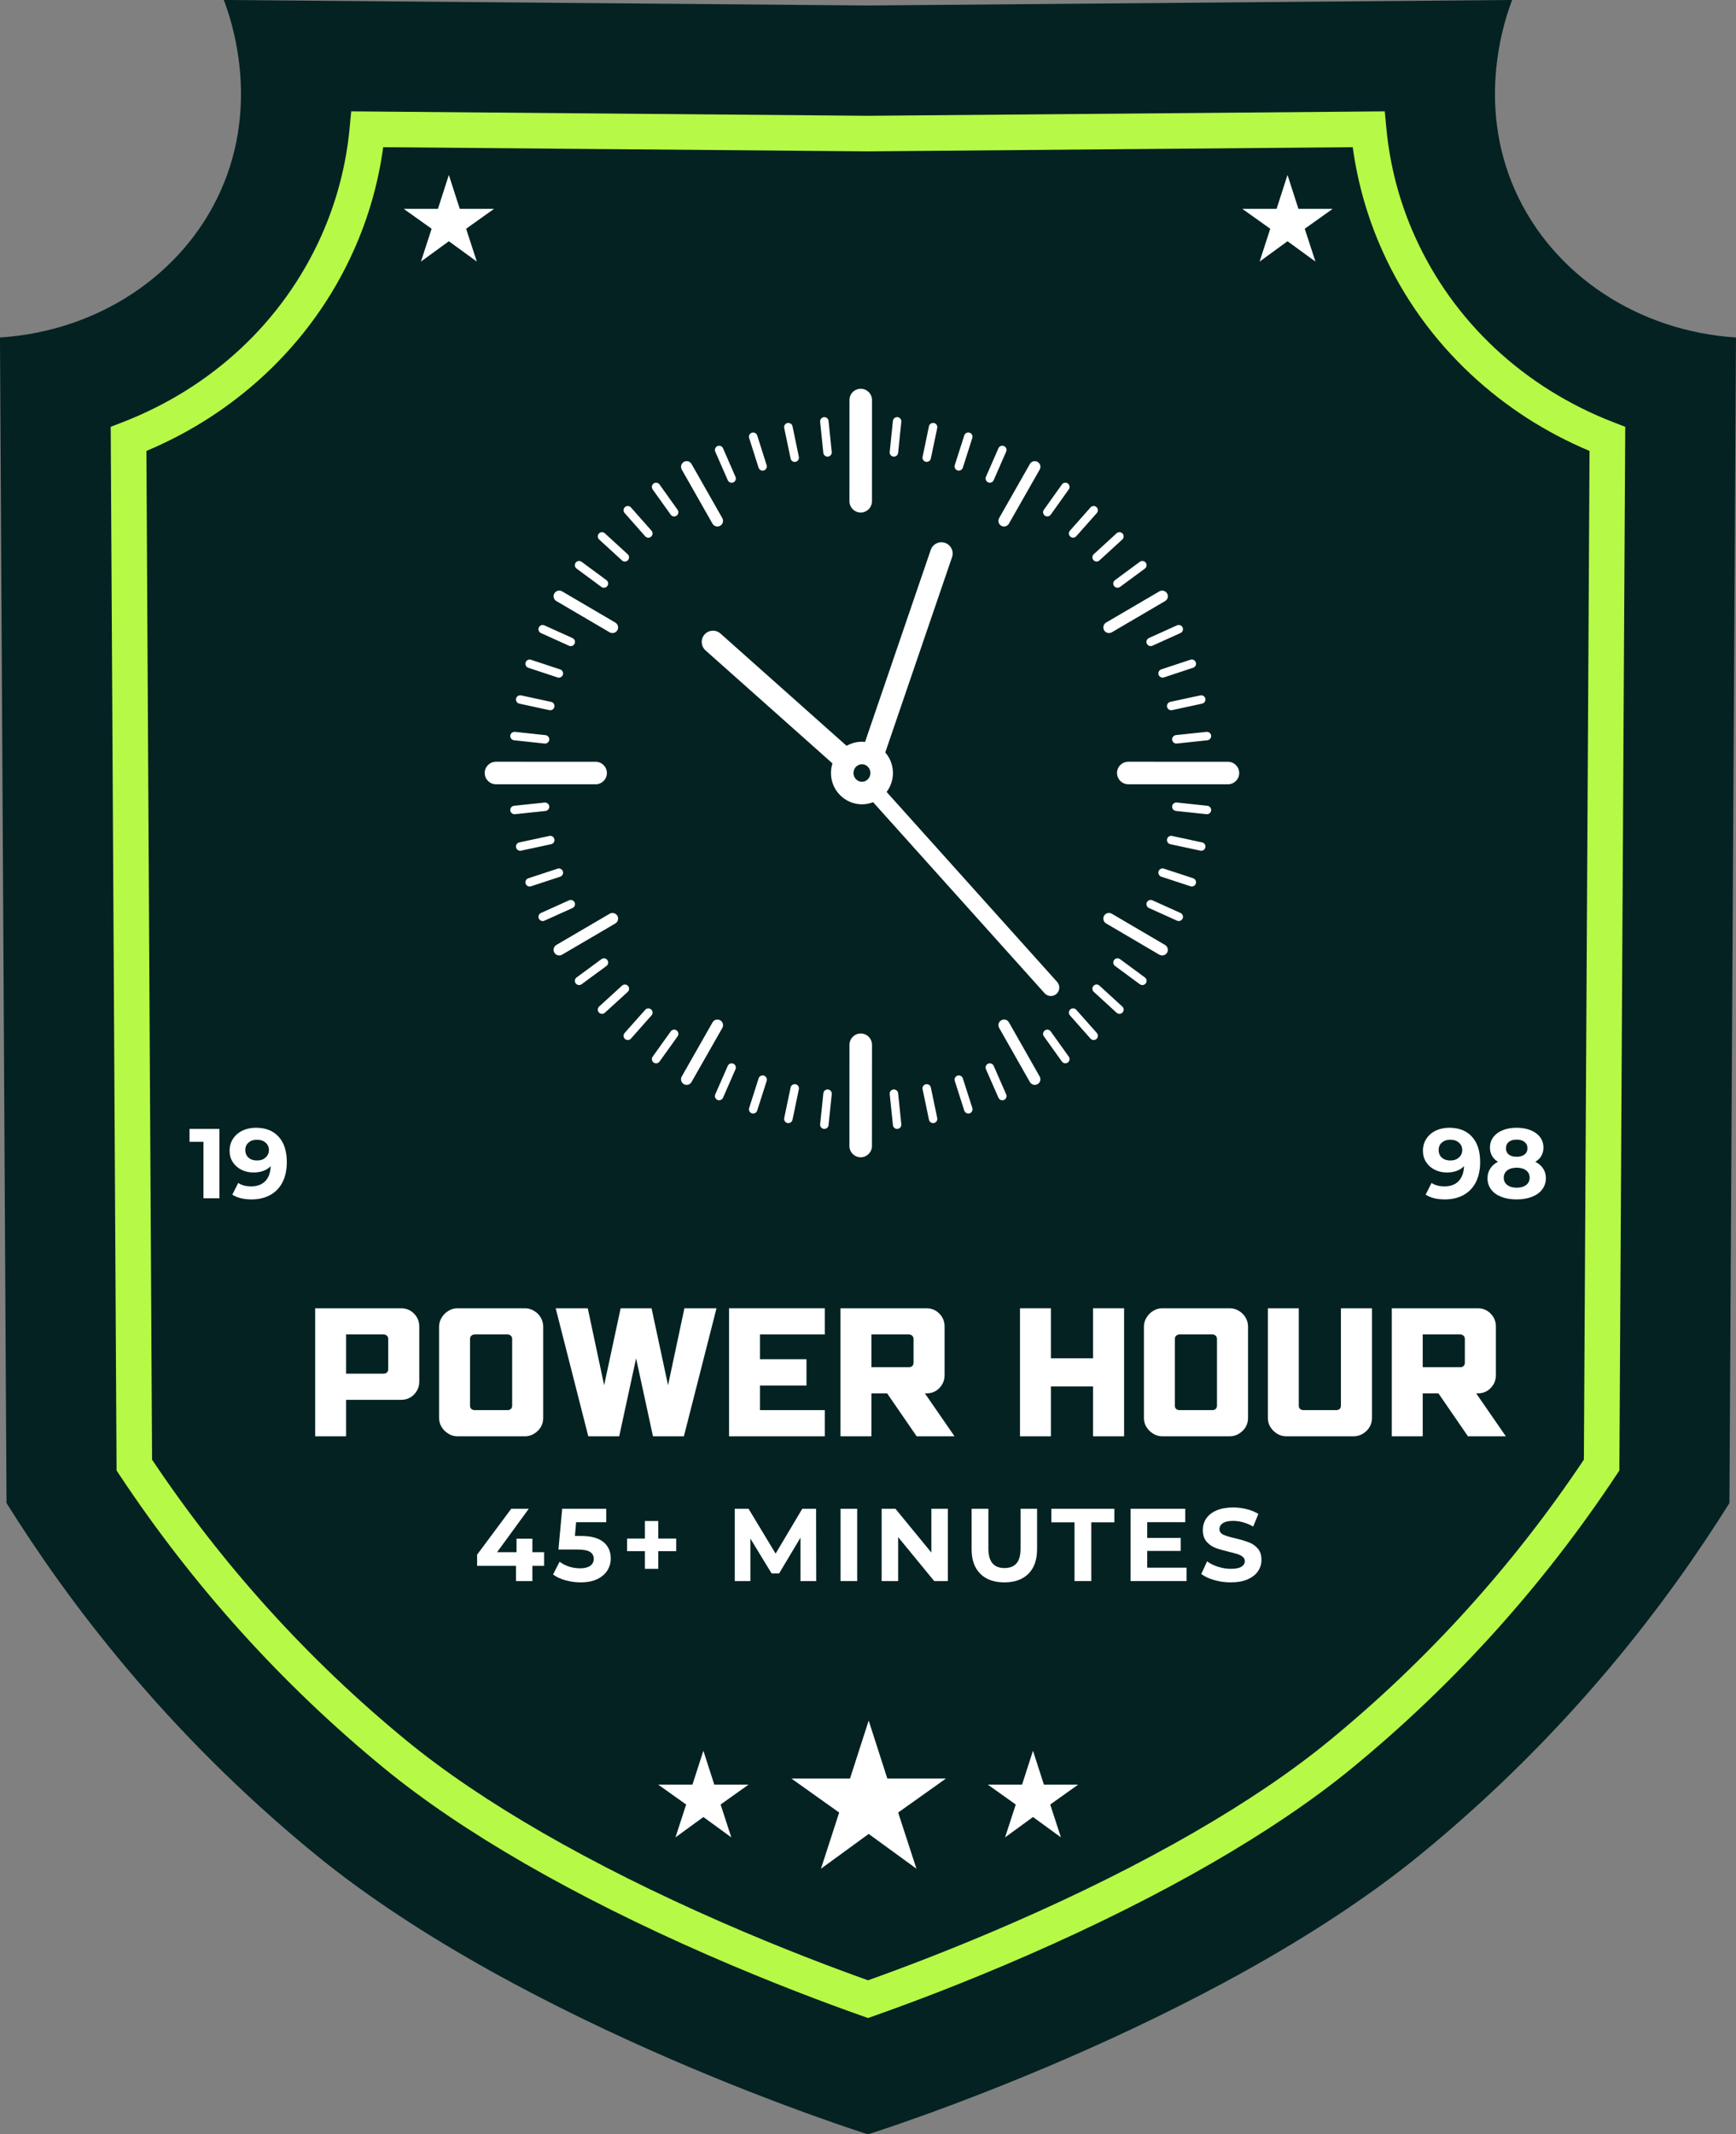 <svg xmlns="http://www.w3.org/2000/svg" xmlns:xlink="http://www.w3.org/1999/xlink" zoomAndPan="magnify" preserveAspectRatio="xMidYMid meet" version="1.2" viewBox="82.09 57.95 210.53 258.74"><rect x="82.09" y="57.95" width="210.53" height="258.74" fill="#808080" stroke="none"/><defs><clipPath id="2caa7bb0e1"><path d="M 82.078 57.949 L 292.828 57.949 L 292.828 316.699 L 82.078 316.699 Z M 82.078 57.949 "></path></clipPath><clipPath id="32dc65e915"><path d="M 178.062 266.531 L 196.812 266.531 L 196.812 284.531 L 178.062 284.531 Z M 178.062 266.531 "></path></clipPath><clipPath id="1d56ae584a"><path d="M 201.883 270.188 L 213 270.188 L 213 280.688 L 201.883 280.688 Z M 201.883 270.188 "></path></clipPath><clipPath id="4b5b91386a"><path d="M 161.91 270.188 L 173 270.188 L 173 280.688 L 161.91 280.688 Z M 161.91 270.188 "></path></clipPath><clipPath id="15f23ddd3f"><path d="M 232.75 79.16 L 244 79.16 L 244 89.66 L 232.75 89.66 Z M 232.75 79.16 "></path></clipPath><clipPath id="799dff6ecd"><path d="M 131.047 79.16 L 142.297 79.16 L 142.297 89.66 L 131.047 89.66 Z M 131.047 79.16 "></path></clipPath><clipPath id="99eb42c938"><path d="M 185 105.074 L 188 105.074 L 188 121 L 185 121 Z M 185 105.074 "></path></clipPath><clipPath id="54f5714acc"><path d="M 140.875 150 L 156 150 L 156 154 L 140.875 154 Z M 140.875 150 "></path></clipPath><clipPath id="2f368c9bd4"><path d="M 185 183 L 188 183 L 188 198.824 L 185 198.824 Z M 185 183 "></path></clipPath><clipPath id="b5a2946e54"><path d="M 217 150 L 232.375 150 L 232.375 154 L 217 154 Z M 217 150 "></path></clipPath></defs><g id="35e3a81925"><g clip-rule="nonzero" clip-path="url(#2caa7bb0e1)"><path style=" stroke:none;fill-rule:nonzero;fill:#052222;fill-opacity:1;" d="M 265.871 81.121 C 261.023 70.34 264.625 60.172 265.473 57.945 C 239.434 58.172 213.391 58.395 187.352 58.617 C 161.312 58.395 135.273 58.172 109.23 57.945 C 110.078 60.172 113.684 70.34 108.832 81.121 C 104.258 91.301 93.914 98.102 82.086 98.863 C 82.348 145.965 82.613 193.062 82.879 240.16 C 90.207 251.887 102.051 267.773 120.223 282.668 C 145.859 303.68 187.336 316.691 187.352 316.688 C 187.367 316.691 228.844 303.68 254.48 282.668 C 272.652 267.773 284.492 251.887 291.824 240.16 C 292.09 193.062 292.355 145.965 292.617 98.863 C 280.789 98.102 270.445 91.301 265.871 81.121 Z M 265.871 81.121 "></path></g><path style=" stroke:none;fill-rule:nonzero;fill:#b6f947;fill-opacity:1;" d="M 187.359 302.59 L 186.641 302.336 C 182.348 300.82 175.605 298.305 167.871 294.926 C 151.613 287.82 138.066 280.008 128.699 272.328 C 116.301 262.168 105.496 250.195 96.582 236.75 L 96.227 236.211 L 95.516 109.691 L 96.902 109.156 C 107.816 104.941 116.383 96.934 121.027 86.605 C 122.902 82.434 124.07 77.996 124.496 73.422 L 124.68 71.449 L 187.352 71.988 L 250.027 71.449 L 250.211 73.422 C 250.633 77.996 251.801 82.434 253.676 86.602 C 258.32 96.934 266.891 104.941 277.801 109.156 L 279.188 109.691 L 278.477 236.211 L 278.121 236.746 C 269.211 250.195 258.406 262.164 246.008 272.328 C 236.633 280.012 223.074 287.828 206.801 294.938 C 199.004 298.348 192.312 300.844 188.074 302.336 Z M 100.531 234.898 C 109.137 247.77 119.531 259.238 131.43 268.992 C 140.5 276.422 153.695 284.023 169.598 290.973 C 176.793 294.121 183.117 296.504 187.359 298.016 C 191.547 296.523 197.824 294.156 205.074 290.988 C 220.992 284.035 234.199 276.43 243.273 268.992 C 255.176 259.238 265.566 247.77 274.172 234.898 L 274.859 112.617 C 269.527 110.379 264.715 107.277 260.539 103.395 C 255.93 99.109 252.301 94.055 249.742 88.371 C 247.945 84.367 246.734 80.145 246.141 75.793 L 187.352 76.301 L 187.332 76.301 C 187.332 76.301 128.562 75.793 128.562 75.793 C 127.969 80.145 126.762 84.367 124.961 88.371 C 122.406 94.055 118.773 99.109 114.168 103.395 C 109.988 107.277 105.176 110.379 99.844 112.617 Z M 100.531 234.898 "></path><g clip-rule="nonzero" clip-path="url(#32dc65e915)"><path style=" stroke:none;fill-rule:nonzero;fill:#ffffff;fill-opacity:1;" d="M 187.438 280.273 L 193.23 284.488 L 191.012 277.68 L 196.805 273.559 L 189.699 273.559 L 187.438 266.531 L 185.172 273.559 L 178.066 273.559 L 183.859 277.68 L 181.652 284.488 Z M 187.438 280.273 "></path></g><g clip-rule="nonzero" clip-path="url(#1d56ae584a)"><path style=" stroke:none;fill-rule:nonzero;fill:#ffffff;fill-opacity:1;" d="M 207.363 278.223 L 210.75 280.688 L 209.453 276.707 L 212.84 274.297 L 208.688 274.297 L 207.363 270.188 L 206.039 274.297 L 201.887 274.297 L 205.273 276.707 L 203.98 280.688 Z M 207.363 278.223 "></path></g><g clip-rule="nonzero" clip-path="url(#4b5b91386a)"><path style=" stroke:none;fill-rule:nonzero;fill:#ffffff;fill-opacity:1;" d="M 167.391 278.223 L 170.777 280.688 L 169.48 276.707 L 172.867 274.297 L 168.715 274.297 L 167.391 270.188 L 166.066 274.297 L 161.914 274.297 L 165.301 276.707 L 164.008 280.688 Z M 167.391 278.223 "></path></g><g clip-rule="nonzero" clip-path="url(#15f23ddd3f)"><path style=" stroke:none;fill-rule:nonzero;fill:#ffffff;fill-opacity:1;" d="M 238.23 87.195 L 241.617 89.66 L 240.32 85.68 L 243.707 83.27 L 239.555 83.27 L 238.23 79.16 L 236.906 83.27 L 232.75 83.27 L 236.137 85.68 L 234.848 89.66 Z M 238.23 87.195 "></path></g><g clip-rule="nonzero" clip-path="url(#799dff6ecd)"><path style=" stroke:none;fill-rule:nonzero;fill:#ffffff;fill-opacity:1;" d="M 136.523 87.195 L 139.914 89.66 L 138.617 85.68 L 142.004 83.27 L 137.848 83.27 L 136.523 79.16 L 135.199 83.27 L 131.047 83.27 L 134.434 85.68 L 133.141 89.66 Z M 136.523 87.195 "></path></g><g clip-rule="nonzero" clip-path="url(#99eb42c938)"><path style=" stroke:none;fill-rule:nonzero;fill:#ffffff;fill-opacity:1;" d="M 186.473 120.082 C 185.715 120.082 185.105 119.469 185.105 118.715 L 185.109 106.441 C 185.109 105.688 185.719 105.078 186.473 105.078 C 187.227 105.078 187.84 105.691 187.84 106.441 L 187.836 118.715 C 187.836 119.469 187.223 120.082 186.473 120.082 "></path></g><path style=" stroke:none;fill-rule:nonzero;fill:#ffffff;fill-opacity:1;" d="M 169.09 121.777 C 168.855 121.777 168.621 121.652 168.496 121.434 L 164.77 114.875 C 164.586 114.547 164.699 114.129 165.027 113.941 C 165.355 113.754 165.77 113.871 165.957 114.199 L 169.684 120.758 C 169.871 121.086 169.758 121.5 169.426 121.688 C 169.32 121.75 169.207 121.777 169.09 121.777 "></path><path style=" stroke:none;fill-rule:nonzero;fill:#ffffff;fill-opacity:1;" d="M 156.367 134.695 C 156.25 134.695 156.129 134.668 156.023 134.605 L 149.562 130.816 C 149.238 130.625 149.129 130.207 149.32 129.883 C 149.512 129.559 149.934 129.449 150.254 129.637 L 156.715 133.426 C 157.039 133.617 157.148 134.035 156.957 134.359 C 156.828 134.578 156.602 134.695 156.367 134.695 "></path><g clip-rule="nonzero" clip-path="url(#54f5714acc)"><path style=" stroke:none;fill-rule:nonzero;fill:#ffffff;fill-opacity:1;" d="M 154.324 153.027 L 142.238 153.023 C 141.484 153.023 140.871 152.414 140.871 151.66 C 140.871 150.906 141.484 150.293 142.238 150.293 L 154.324 150.297 C 155.078 150.297 155.688 150.91 155.688 151.664 C 155.688 152.418 155.078 153.027 154.324 153.027 "></path></g><path style=" stroke:none;fill-rule:nonzero;fill:#ffffff;fill-opacity:1;" d="M 149.906 173.777 C 149.676 173.777 149.445 173.656 149.32 173.438 C 149.129 173.113 149.238 172.695 149.562 172.504 L 156.023 168.723 C 156.352 168.535 156.77 168.641 156.957 168.965 C 157.148 169.289 157.039 169.707 156.715 169.898 L 150.254 173.684 C 150.145 173.746 150.023 173.777 149.906 173.777 "></path><path style=" stroke:none;fill-rule:nonzero;fill:#ffffff;fill-opacity:1;" d="M 165.359 189.469 C 165.246 189.469 165.129 189.438 165.023 189.379 C 164.695 189.191 164.582 188.773 164.77 188.449 L 168.5 181.891 C 168.688 181.562 169.105 181.449 169.43 181.637 C 169.758 181.824 169.875 182.238 169.688 182.566 L 165.953 189.121 C 165.828 189.344 165.598 189.469 165.359 189.469 "></path><g clip-rule="nonzero" clip-path="url(#2f368c9bd4)"><path style=" stroke:none;fill-rule:nonzero;fill:#ffffff;fill-opacity:1;" d="M 186.469 198.242 C 185.715 198.242 185.102 197.633 185.102 196.879 L 185.109 184.605 C 185.109 183.852 185.723 183.238 186.473 183.238 C 187.23 183.238 187.84 183.852 187.84 184.605 L 187.832 196.879 C 187.832 197.633 187.223 198.242 186.469 198.242 "></path></g><path style=" stroke:none;fill-rule:nonzero;fill:#ffffff;fill-opacity:1;" d="M 207.578 189.469 C 207.344 189.469 207.113 189.344 206.984 189.121 L 203.262 182.562 C 203.074 182.234 203.188 181.816 203.52 181.633 C 203.848 181.445 204.266 181.559 204.449 181.891 L 208.172 188.449 C 208.359 188.777 208.246 189.195 207.918 189.379 C 207.809 189.441 207.695 189.469 207.578 189.469 "></path><path style=" stroke:none;fill-rule:nonzero;fill:#ffffff;fill-opacity:1;" d="M 223.035 173.777 C 222.914 173.777 222.797 173.75 222.688 173.688 L 216.23 169.895 C 215.906 169.703 215.797 169.285 215.988 168.961 C 216.18 168.633 216.602 168.531 216.922 168.719 L 223.379 172.508 C 223.703 172.699 223.812 173.117 223.621 173.441 C 223.496 173.66 223.266 173.777 223.035 173.777 "></path><g clip-rule="nonzero" clip-path="url(#b5a2946e54)"><path style=" stroke:none;fill-rule:nonzero;fill:#ffffff;fill-opacity:1;" d="M 231.004 153.027 L 218.918 153.023 C 218.164 153.023 217.555 152.41 217.555 151.66 C 217.555 150.906 218.164 150.293 218.918 150.293 L 231.004 150.297 C 231.762 150.297 232.371 150.91 232.371 151.664 C 232.371 152.418 231.758 153.027 231.004 153.027 "></path></g><path style=" stroke:none;fill-rule:nonzero;fill:#ffffff;fill-opacity:1;" d="M 216.578 134.695 C 216.344 134.695 216.113 134.574 215.988 134.359 C 215.797 134.031 215.906 133.613 216.23 133.422 L 222.688 129.641 C 223.016 129.453 223.434 129.562 223.625 129.887 C 223.816 130.211 223.707 130.629 223.379 130.82 L 216.922 134.602 C 216.812 134.664 216.695 134.695 216.578 134.695 "></path><path style=" stroke:none;fill-rule:nonzero;fill:#ffffff;fill-opacity:1;" d="M 203.852 121.777 C 203.738 121.777 203.621 121.75 203.516 121.688 C 203.188 121.5 203.07 121.086 203.258 120.758 L 206.988 114.199 C 207.176 113.871 207.59 113.762 207.922 113.945 C 208.246 114.133 208.363 114.547 208.176 114.875 L 204.445 121.43 C 204.32 121.652 204.09 121.777 203.852 121.777 "></path><path style=" stroke:none;fill-rule:nonzero;fill:#ffffff;fill-opacity:1;" d="M 186.469 112.75 C 186.371 112.75 186.297 112.676 186.297 112.582 L 186.301 108.797 C 186.301 108.703 186.379 108.625 186.473 108.625 C 186.566 108.625 186.645 108.703 186.645 108.797 L 186.641 112.582 C 186.641 112.676 186.562 112.75 186.469 112.75 "></path><path style=" stroke:none;fill-rule:nonzero;fill:#ffffff;fill-opacity:1;" d="M 182.445 113.305 C 182.188 113.305 181.965 113.109 181.938 112.848 L 181.551 109.082 C 181.523 108.801 181.727 108.551 182.008 108.52 C 182.289 108.5 182.543 108.695 182.57 108.977 L 182.957 112.742 C 182.984 113.023 182.781 113.273 182.5 113.305 C 182.48 113.305 182.465 113.305 182.445 113.305 "></path><path style=" stroke:none;fill-rule:nonzero;fill:#ffffff;fill-opacity:1;" d="M 178.469 113.945 C 178.23 113.945 178.016 113.781 177.969 113.539 L 177.195 109.836 C 177.137 109.559 177.316 109.285 177.594 109.23 C 177.867 109.18 178.141 109.348 178.199 109.625 L 178.969 113.328 C 179.027 113.605 178.848 113.879 178.57 113.934 C 178.539 113.941 178.5 113.945 178.469 113.945 "></path><path style=" stroke:none;fill-rule:nonzero;fill:#ffffff;fill-opacity:1;" d="M 174.574 115.008 C 174.359 115.008 174.156 114.867 174.086 114.652 L 172.941 111.047 C 172.855 110.781 173 110.492 173.273 110.406 C 173.539 110.32 173.828 110.469 173.918 110.738 L 175.062 114.336 C 175.148 114.609 175.004 114.895 174.73 114.98 C 174.68 115 174.629 115.008 174.574 115.008 "></path><path style=" stroke:none;fill-rule:nonzero;fill:#ffffff;fill-opacity:1;" d="M 170.816 116.473 C 170.617 116.473 170.43 116.355 170.348 116.164 L 168.832 112.703 C 168.719 112.445 168.84 112.141 169.098 112.027 C 169.352 111.918 169.66 112.031 169.773 112.293 L 171.285 115.754 C 171.398 116.016 171.277 116.316 171.02 116.43 C 170.953 116.457 170.883 116.473 170.816 116.473 "></path><path style=" stroke:none;fill-rule:nonzero;fill:#ffffff;fill-opacity:1;" d="M 167.227 117.988 C 167.168 117.988 167.105 117.957 167.074 117.902 L 165.215 114.621 C 165.168 114.539 165.199 114.434 165.281 114.387 C 165.359 114.34 165.465 114.367 165.512 114.453 L 167.371 117.734 C 167.418 117.812 167.391 117.918 167.309 117.965 C 167.281 117.98 167.25 117.988 167.227 117.988 "></path><path style=" stroke:none;fill-rule:nonzero;fill:#ffffff;fill-opacity:1;" d="M 163.848 120.559 C 163.688 120.559 163.527 120.484 163.43 120.344 L 161.238 117.277 C 161.078 117.047 161.129 116.73 161.359 116.562 C 161.59 116.398 161.91 116.453 162.074 116.684 L 164.262 119.75 C 164.426 119.98 164.375 120.297 164.141 120.465 C 164.051 120.527 163.949 120.559 163.848 120.559 "></path><path style=" stroke:none;fill-rule:nonzero;fill:#ffffff;fill-opacity:1;" d="M 160.715 123.133 C 160.574 123.133 160.43 123.074 160.332 122.961 L 157.84 120.141 C 157.652 119.934 157.672 119.609 157.883 119.422 C 158.094 119.234 158.422 119.254 158.605 119.465 L 161.098 122.281 C 161.285 122.492 161.266 122.816 161.055 123.004 C 160.957 123.09 160.836 123.133 160.715 123.133 "></path><path style=" stroke:none;fill-rule:nonzero;fill:#ffffff;fill-opacity:1;" d="M 157.863 126.027 C 157.742 126.027 157.617 125.984 157.52 125.891 L 154.754 123.355 C 154.543 123.164 154.531 122.84 154.719 122.633 C 154.914 122.422 155.238 122.41 155.441 122.602 L 158.211 125.137 C 158.418 125.328 158.434 125.652 158.242 125.859 C 158.141 125.973 158.004 126.027 157.863 126.027 "></path><path style=" stroke:none;fill-rule:nonzero;fill:#ffffff;fill-opacity:1;" d="M 155.332 129.207 C 155.223 129.207 155.117 129.172 155.027 129.105 L 152.012 126.879 C 151.785 126.711 151.734 126.387 151.906 126.16 C 152.074 125.934 152.398 125.887 152.621 126.055 L 155.637 128.281 C 155.863 128.449 155.91 128.77 155.742 128.996 C 155.641 129.133 155.484 129.207 155.332 129.207 "></path><path style=" stroke:none;fill-rule:nonzero;fill:#ffffff;fill-opacity:1;" d="M 153.137 132.293 C 153.105 132.293 153.078 132.285 153.051 132.27 L 149.824 130.375 C 149.742 130.328 149.715 130.223 149.762 130.141 C 149.809 130.059 149.91 130.031 149.996 130.082 L 153.223 131.977 C 153.305 132.023 153.332 132.129 153.281 132.211 C 153.25 132.266 153.195 132.293 153.137 132.293 "></path><path style=" stroke:none;fill-rule:nonzero;fill:#ffffff;fill-opacity:1;" d="M 151.305 136.281 C 151.238 136.281 151.164 136.266 151.098 136.234 L 147.691 134.695 C 147.434 134.578 147.32 134.273 147.438 134.016 C 147.551 133.758 147.859 133.645 148.113 133.762 L 151.516 135.301 C 151.777 135.418 151.891 135.723 151.773 135.98 C 151.688 136.168 151.5 136.281 151.305 136.281 "></path><path style=" stroke:none;fill-rule:nonzero;fill:#ffffff;fill-opacity:1;" d="M 149.863 140.102 C 149.809 140.102 149.758 140.094 149.703 140.074 L 146.16 138.902 C 145.891 138.812 145.746 138.523 145.832 138.254 C 145.922 137.984 146.211 137.844 146.48 137.93 L 150.023 139.102 C 150.293 139.191 150.438 139.48 150.352 139.75 C 150.277 139.965 150.078 140.102 149.863 140.102 "></path><path style=" stroke:none;fill-rule:nonzero;fill:#ffffff;fill-opacity:1;" d="M 148.82 144.051 C 148.785 144.051 148.75 144.047 148.715 144.039 L 145.07 143.25 C 144.793 143.188 144.617 142.918 144.676 142.641 C 144.738 142.363 145.012 142.188 145.285 142.25 L 148.93 143.039 C 149.207 143.102 149.383 143.371 149.32 143.648 C 149.27 143.887 149.059 144.051 148.82 144.051 "></path><path style=" stroke:none;fill-rule:nonzero;fill:#ffffff;fill-opacity:1;" d="M 148.191 148.09 C 148.176 148.09 148.152 148.09 148.137 148.09 L 144.43 147.691 C 144.148 147.66 143.945 147.406 143.973 147.125 C 144.004 146.848 144.246 146.66 144.539 146.672 L 148.246 147.07 C 148.527 147.098 148.73 147.352 148.699 147.633 C 148.672 147.895 148.449 148.09 148.191 148.09 "></path><path style=" stroke:none;fill-rule:nonzero;fill:#ffffff;fill-opacity:1;" d="M 147.98 151.836 L 144.254 151.832 C 144.16 151.832 144.082 151.758 144.082 151.664 C 144.082 151.566 144.16 151.492 144.254 151.492 L 147.98 151.496 C 148.074 151.496 148.152 151.57 148.152 151.664 C 148.152 151.762 148.074 151.836 147.98 151.836 "></path><path style=" stroke:none;fill-rule:nonzero;fill:#ffffff;fill-opacity:1;" d="M 144.484 156.652 C 144.227 156.652 144.004 156.461 143.973 156.195 C 143.945 155.914 144.148 155.66 144.43 155.633 L 148.137 155.242 C 148.422 155.227 148.672 155.414 148.699 155.695 C 148.73 155.977 148.527 156.23 148.242 156.262 L 144.539 156.652 C 144.52 156.652 144.5 156.652 144.484 156.652 "></path><path style=" stroke:none;fill-rule:nonzero;fill:#ffffff;fill-opacity:1;" d="M 145.176 161.086 C 144.938 161.086 144.727 160.922 144.676 160.68 C 144.617 160.402 144.793 160.133 145.07 160.074 L 148.715 159.289 C 149.008 159.23 149.262 159.406 149.32 159.684 C 149.383 159.961 149.207 160.23 148.93 160.289 L 145.285 161.074 C 145.246 161.082 145.211 161.086 145.176 161.086 "></path><path style=" stroke:none;fill-rule:nonzero;fill:#ffffff;fill-opacity:1;" d="M 146.32 165.422 C 146.105 165.422 145.902 165.285 145.832 165.07 C 145.746 164.801 145.891 164.508 146.16 164.422 L 149.703 163.258 C 149.969 163.168 150.262 163.312 150.352 163.582 C 150.438 163.852 150.293 164.141 150.023 164.23 L 146.48 165.395 C 146.426 165.414 146.371 165.422 146.32 165.422 "></path><path style=" stroke:none;fill-rule:nonzero;fill:#ffffff;fill-opacity:1;" d="M 147.902 169.609 C 147.707 169.609 147.523 169.496 147.438 169.309 C 147.32 169.047 147.434 168.746 147.691 168.629 L 151.098 167.094 C 151.355 166.977 151.66 167.094 151.777 167.352 C 151.891 167.609 151.777 167.91 151.52 168.027 L 148.113 169.562 C 148.047 169.594 147.973 169.609 147.902 169.609 "></path><path style=" stroke:none;fill-rule:nonzero;fill:#ffffff;fill-opacity:1;" d="M 149.91 173.266 C 149.852 173.266 149.793 173.234 149.762 173.18 C 149.715 173.102 149.742 172.992 149.824 172.945 L 153.051 171.059 C 153.133 171.012 153.238 171.039 153.285 171.117 C 153.332 171.199 153.305 171.305 153.223 171.352 L 149.996 173.242 C 149.969 173.258 149.938 173.266 149.91 173.266 "></path><path style=" stroke:none;fill-rule:nonzero;fill:#ffffff;fill-opacity:1;" d="M 152.316 177.367 C 152.16 177.367 152.004 177.297 151.906 177.16 C 151.734 176.934 151.785 176.609 152.012 176.445 L 155.027 174.227 C 155.258 174.055 155.578 174.105 155.742 174.336 C 155.91 174.562 155.863 174.883 155.637 175.051 L 152.621 177.27 C 152.527 177.336 152.422 177.367 152.316 177.367 "></path><path style=" stroke:none;fill-rule:nonzero;fill:#ffffff;fill-opacity:1;" d="M 155.098 180.855 C 154.957 180.855 154.82 180.801 154.719 180.691 C 154.527 180.48 154.543 180.156 154.754 179.965 L 157.523 177.438 C 157.734 177.246 158.055 177.262 158.25 177.469 C 158.438 177.68 158.422 178.004 158.215 178.195 L 155.441 180.723 C 155.344 180.812 155.219 180.855 155.098 180.855 "></path><path style=" stroke:none;fill-rule:nonzero;fill:#ffffff;fill-opacity:1;" d="M 158.223 184.031 C 158.102 184.031 157.98 183.988 157.883 183.902 C 157.672 183.711 157.652 183.391 157.84 183.176 L 160.336 180.367 C 160.523 180.156 160.848 180.137 161.059 180.324 C 161.27 180.512 161.289 180.836 161.098 181.047 L 158.605 183.859 C 158.504 183.973 158.363 184.031 158.223 184.031 "></path><path style=" stroke:none;fill-rule:nonzero;fill:#ffffff;fill-opacity:1;" d="M 161.656 186.855 C 161.555 186.855 161.449 186.824 161.359 186.758 C 161.129 186.594 161.078 186.273 161.242 186.043 L 163.434 182.984 C 163.602 182.754 163.922 182.703 164.148 182.867 C 164.375 183.027 164.43 183.352 164.266 183.582 L 162.074 186.641 C 161.973 186.781 161.816 186.855 161.656 186.855 "></path><path style=" stroke:none;fill-rule:nonzero;fill:#ffffff;fill-opacity:1;" d="M 165.363 188.957 C 165.336 188.957 165.305 188.949 165.281 188.934 C 165.199 188.887 165.168 188.785 165.215 188.703 L 167.078 185.426 C 167.125 185.34 167.23 185.312 167.309 185.363 C 167.395 185.41 167.422 185.512 167.375 185.594 L 165.512 188.871 C 165.48 188.926 165.422 188.957 165.363 188.957 "></path><path style=" stroke:none;fill-rule:nonzero;fill:#ffffff;fill-opacity:1;" d="M 169.305 191.336 C 169.234 191.336 169.164 191.32 169.098 191.293 C 168.84 191.18 168.719 190.875 168.832 190.617 L 170.348 187.164 C 170.461 186.902 170.766 186.785 171.023 186.898 C 171.281 187.012 171.398 187.316 171.285 187.574 L 169.773 191.027 C 169.688 191.219 169.5 191.336 169.305 191.336 "></path><path style=" stroke:none;fill-rule:nonzero;fill:#ffffff;fill-opacity:1;" d="M 173.43 192.941 C 173.375 192.941 173.324 192.934 173.273 192.918 C 173 192.832 172.855 192.543 172.941 192.273 L 174.09 188.676 C 174.176 188.406 174.465 188.258 174.734 188.344 C 175.004 188.43 175.152 188.719 175.066 188.988 L 173.914 192.586 C 173.848 192.805 173.645 192.941 173.43 192.941 "></path><path style=" stroke:none;fill-rule:nonzero;fill:#ffffff;fill-opacity:1;" d="M 177.695 194.102 C 177.66 194.102 177.625 194.098 177.59 194.094 C 177.316 194.035 177.137 193.762 177.195 193.484 L 177.969 189.785 C 178.027 189.508 178.297 189.34 178.578 189.391 C 178.852 189.449 179.027 189.719 178.969 189.996 L 178.199 193.695 C 178.145 193.938 177.934 194.102 177.695 194.102 "></path><path style=" stroke:none;fill-rule:nonzero;fill:#ffffff;fill-opacity:1;" d="M 182.059 194.805 C 182.043 194.805 182.023 194.805 182.008 194.801 C 181.727 194.773 181.52 194.52 181.551 194.238 L 181.941 190.48 C 181.973 190.199 182.207 190.004 182.504 190.023 C 182.785 190.051 182.988 190.305 182.961 190.586 L 182.57 194.344 C 182.543 194.609 182.32 194.805 182.059 194.805 "></path><path style=" stroke:none;fill-rule:nonzero;fill:#ffffff;fill-opacity:1;" d="M 186.473 194.699 C 186.379 194.699 186.301 194.621 186.301 194.527 L 186.301 190.746 C 186.301 190.648 186.379 190.574 186.473 190.574 C 186.566 190.574 186.645 190.648 186.645 190.746 L 186.645 194.527 C 186.645 194.621 186.566 194.699 186.473 194.699 "></path><path style=" stroke:none;fill-rule:nonzero;fill:#ffffff;fill-opacity:1;" d="M 190.887 194.805 C 190.625 194.805 190.402 194.609 190.379 194.344 L 189.988 190.586 C 189.957 190.305 190.164 190.051 190.441 190.023 C 190.738 190.004 190.977 190.199 191.008 190.48 L 191.395 194.238 C 191.426 194.52 191.223 194.773 190.941 194.801 C 190.922 194.805 190.902 194.805 190.887 194.805 "></path><path style=" stroke:none;fill-rule:nonzero;fill:#ffffff;fill-opacity:1;" d="M 195.25 194.102 C 195.012 194.102 194.801 193.938 194.75 193.695 L 193.977 189.996 C 193.914 189.719 194.094 189.449 194.371 189.391 C 194.652 189.34 194.918 189.508 194.977 189.785 L 195.75 193.484 C 195.809 193.762 195.633 194.035 195.355 194.094 C 195.32 194.098 195.285 194.102 195.25 194.102 "></path><path style=" stroke:none;fill-rule:nonzero;fill:#ffffff;fill-opacity:1;" d="M 199.52 192.941 C 199.301 192.941 199.102 192.801 199.031 192.586 L 197.879 188.988 C 197.793 188.719 197.941 188.43 198.211 188.344 C 198.48 188.258 198.766 188.406 198.855 188.676 L 200.008 192.273 C 200.094 192.543 199.945 192.832 199.676 192.918 C 199.625 192.934 199.57 192.941 199.52 192.941 "></path><path style=" stroke:none;fill-rule:nonzero;fill:#ffffff;fill-opacity:1;" d="M 203.645 191.336 C 203.445 191.336 203.258 191.219 203.176 191.027 L 201.66 187.57 C 201.547 187.312 201.664 187.008 201.922 186.895 C 202.18 186.781 202.484 186.898 202.598 187.16 L 204.113 190.617 C 204.227 190.875 204.109 191.18 203.848 191.293 C 203.781 191.32 203.715 191.336 203.645 191.336 "></path><path style=" stroke:none;fill-rule:nonzero;fill:#ffffff;fill-opacity:1;" d="M 207.582 188.957 C 207.523 188.957 207.465 188.926 207.434 188.871 L 205.57 185.59 C 205.523 185.512 205.551 185.406 205.637 185.359 C 205.715 185.312 205.82 185.34 205.867 185.422 L 207.73 188.703 C 207.777 188.785 207.75 188.887 207.664 188.934 C 207.641 188.949 207.613 188.957 207.582 188.957 "></path><path style=" stroke:none;fill-rule:nonzero;fill:#ffffff;fill-opacity:1;" d="M 211.289 186.852 C 211.129 186.852 210.973 186.777 210.871 186.641 L 208.684 183.582 C 208.516 183.352 208.57 183.027 208.801 182.867 C 209.027 182.703 209.348 182.754 209.512 182.984 L 211.703 186.043 C 211.871 186.273 211.816 186.594 211.586 186.758 C 211.496 186.82 211.395 186.852 211.289 186.852 "></path><path style=" stroke:none;fill-rule:nonzero;fill:#ffffff;fill-opacity:1;" d="M 214.723 184.031 C 214.582 184.031 214.441 183.973 214.34 183.859 L 211.848 181.047 C 211.656 180.832 211.68 180.508 211.887 180.32 C 212.102 180.133 212.426 180.152 212.613 180.363 L 215.105 183.176 C 215.293 183.391 215.273 183.715 215.062 183.902 C 214.965 183.988 214.844 184.031 214.723 184.031 "></path><path style=" stroke:none;fill-rule:nonzero;fill:#ffffff;fill-opacity:1;" d="M 217.848 180.855 C 217.723 180.855 217.602 180.812 217.504 180.723 L 214.734 178.188 C 214.523 178 214.508 177.676 214.699 177.469 C 214.891 177.258 215.215 177.242 215.422 177.434 L 218.191 179.965 C 218.402 180.156 218.418 180.48 218.227 180.691 C 218.125 180.801 217.984 180.855 217.848 180.855 "></path><path style=" stroke:none;fill-rule:nonzero;fill:#ffffff;fill-opacity:1;" d="M 220.629 177.367 C 220.523 177.367 220.418 177.336 220.324 177.27 L 217.309 175.047 C 217.082 174.879 217.035 174.559 217.203 174.328 C 217.367 174.102 217.688 174.055 217.918 174.223 L 220.934 176.445 C 221.16 176.613 221.211 176.934 221.043 177.16 C 220.941 177.297 220.785 177.367 220.629 177.367 "></path><path style=" stroke:none;fill-rule:nonzero;fill:#ffffff;fill-opacity:1;" d="M 223.035 173.266 C 223.008 173.266 222.977 173.258 222.949 173.242 L 219.723 171.352 C 219.641 171.305 219.613 171.199 219.66 171.117 C 219.703 171.035 219.809 171.008 219.895 171.059 L 223.121 172.945 C 223.203 172.992 223.23 173.102 223.184 173.18 C 223.152 173.234 223.094 173.266 223.035 173.266 "></path><path style=" stroke:none;fill-rule:nonzero;fill:#ffffff;fill-opacity:1;" d="M 225.043 169.605 C 224.973 169.605 224.902 169.59 224.832 169.562 L 221.426 168.023 C 221.168 167.91 221.055 167.605 221.168 167.348 C 221.285 167.09 221.59 166.977 221.844 167.09 L 225.254 168.629 C 225.512 168.742 225.625 169.047 225.512 169.305 C 225.426 169.492 225.238 169.605 225.043 169.605 "></path><path style=" stroke:none;fill-rule:nonzero;fill:#ffffff;fill-opacity:1;" d="M 226.625 165.418 C 226.574 165.418 226.52 165.41 226.465 165.391 L 222.922 164.227 C 222.652 164.137 222.508 163.848 222.594 163.578 C 222.684 163.309 222.973 163.164 223.242 163.254 L 226.785 164.418 C 227.055 164.508 227.199 164.793 227.113 165.062 C 227.043 165.281 226.84 165.418 226.625 165.418 "></path><path style=" stroke:none;fill-rule:nonzero;fill:#ffffff;fill-opacity:1;" d="M 227.77 161.086 C 227.734 161.086 227.695 161.082 227.66 161.074 L 224.016 160.289 C 223.738 160.23 223.562 159.957 223.621 159.68 C 223.68 159.406 223.949 159.227 224.23 159.289 L 227.875 160.074 C 228.152 160.133 228.328 160.406 228.266 160.68 C 228.215 160.922 228.004 161.086 227.77 161.086 "></path><path style=" stroke:none;fill-rule:nonzero;fill:#ffffff;fill-opacity:1;" d="M 228.461 156.652 C 228.441 156.652 228.422 156.652 228.406 156.652 L 224.699 156.258 C 224.418 156.227 224.215 155.973 224.242 155.691 C 224.273 155.41 224.508 155.215 224.809 155.238 L 228.512 155.633 C 228.797 155.664 228.996 155.918 228.969 156.195 C 228.941 156.461 228.719 156.652 228.461 156.652 "></path><path style=" stroke:none;fill-rule:nonzero;fill:#ffffff;fill-opacity:1;" d="M 224.965 151.832 C 224.867 151.832 224.793 151.758 224.793 151.664 C 224.793 151.566 224.867 151.492 224.965 151.492 L 228.691 151.488 C 228.785 151.488 228.863 151.566 228.863 151.66 C 228.863 151.754 228.785 151.832 228.691 151.832 L 224.965 151.832 "></path><path style=" stroke:none;fill-rule:nonzero;fill:#ffffff;fill-opacity:1;" d="M 224.754 148.09 C 224.496 148.09 224.273 147.895 224.242 147.629 C 224.215 147.348 224.418 147.098 224.699 147.066 L 228.406 146.672 C 228.703 146.656 228.938 146.848 228.969 147.125 C 228.996 147.406 228.797 147.66 228.512 147.691 L 224.809 148.086 C 224.789 148.086 224.773 148.09 224.754 148.09 "></path><path style=" stroke:none;fill-rule:nonzero;fill:#ffffff;fill-opacity:1;" d="M 224.121 144.051 C 223.887 144.051 223.676 143.887 223.621 143.645 C 223.562 143.367 223.738 143.098 224.016 143.035 L 227.66 142.25 C 227.93 142.188 228.207 142.363 228.266 142.641 C 228.324 142.918 228.148 143.188 227.875 143.25 L 224.23 144.039 C 224.195 144.047 224.16 144.051 224.121 144.051 "></path><path style=" stroke:none;fill-rule:nonzero;fill:#ffffff;fill-opacity:1;" d="M 223.082 140.098 C 222.867 140.098 222.664 139.961 222.594 139.746 C 222.508 139.477 222.648 139.188 222.918 139.098 L 226.461 137.926 C 226.73 137.84 227.02 137.984 227.109 138.254 C 227.199 138.523 227.055 138.809 226.785 138.898 L 223.242 140.07 C 223.188 140.09 223.133 140.098 223.082 140.098 "></path><path style=" stroke:none;fill-rule:nonzero;fill:#ffffff;fill-opacity:1;" d="M 221.633 136.277 C 221.441 136.277 221.254 136.164 221.168 135.977 C 221.055 135.719 221.164 135.414 221.422 135.297 L 224.832 133.758 C 225.086 133.645 225.391 133.754 225.508 134.012 C 225.625 134.27 225.512 134.574 225.25 134.691 L 221.844 136.23 C 221.777 136.262 221.707 136.277 221.633 136.277 "></path><path style=" stroke:none;fill-rule:nonzero;fill:#ffffff;fill-opacity:1;" d="M 219.809 132.293 C 219.75 132.293 219.691 132.262 219.66 132.207 C 219.613 132.125 219.641 132.02 219.723 131.977 L 222.949 130.082 C 223.031 130.031 223.137 130.059 223.18 130.141 C 223.23 130.223 223.203 130.328 223.121 130.375 L 219.895 132.27 C 219.867 132.285 219.836 132.293 219.809 132.293 "></path><path style=" stroke:none;fill-rule:nonzero;fill:#ffffff;fill-opacity:1;" d="M 217.613 129.203 C 217.457 129.203 217.301 129.133 217.199 128.996 C 217.031 128.766 217.082 128.445 217.309 128.277 L 220.324 126.055 C 220.551 125.887 220.871 125.934 221.039 126.16 C 221.207 126.391 221.16 126.711 220.934 126.879 L 217.918 129.102 C 217.824 129.172 217.719 129.203 217.613 129.203 "></path><path style=" stroke:none;fill-rule:nonzero;fill:#ffffff;fill-opacity:1;" d="M 215.078 126.023 C 214.938 126.023 214.801 125.969 214.699 125.855 C 214.512 125.648 214.523 125.324 214.734 125.133 L 217.504 122.598 C 217.707 122.41 218.035 122.422 218.227 122.633 C 218.414 122.84 218.402 123.164 218.191 123.355 L 215.422 125.887 C 215.328 125.98 215.203 126.023 215.078 126.023 "></path><path style=" stroke:none;fill-rule:nonzero;fill:#ffffff;fill-opacity:1;" d="M 212.227 123.129 C 212.105 123.129 211.984 123.086 211.887 123 C 211.676 122.812 211.656 122.488 211.848 122.277 L 214.34 119.465 C 214.527 119.254 214.852 119.234 215.062 119.422 C 215.273 119.609 215.293 119.934 215.105 120.145 L 212.609 122.957 C 212.512 123.07 212.371 123.129 212.227 123.129 "></path><path style=" stroke:none;fill-rule:nonzero;fill:#ffffff;fill-opacity:1;" d="M 209.098 120.555 C 208.996 120.555 208.891 120.523 208.801 120.457 C 208.57 120.293 208.516 119.973 208.684 119.746 L 210.871 116.684 C 211.039 116.449 211.359 116.398 211.586 116.562 C 211.816 116.727 211.867 117.047 211.703 117.277 L 209.516 120.34 C 209.414 120.48 209.258 120.555 209.098 120.555 "></path><path style=" stroke:none;fill-rule:nonzero;fill:#ffffff;fill-opacity:1;" d="M 205.719 117.984 C 205.691 117.984 205.66 117.98 205.637 117.961 C 205.555 117.914 205.523 117.812 205.57 117.73 L 207.434 114.453 C 207.477 114.367 207.586 114.34 207.664 114.387 C 207.746 114.434 207.777 114.539 207.73 114.621 L 205.867 117.898 C 205.84 117.953 205.777 117.984 205.719 117.984 "></path><path style=" stroke:none;fill-rule:nonzero;fill:#ffffff;fill-opacity:1;" d="M 202.129 116.469 C 202.059 116.469 201.988 116.453 201.926 116.426 C 201.664 116.312 201.547 116.008 201.66 115.75 L 203.172 112.293 C 203.285 112.031 203.59 111.918 203.848 112.027 C 204.105 112.141 204.227 112.445 204.109 112.703 L 202.598 116.16 C 202.516 116.352 202.324 116.469 202.129 116.469 "></path><path style=" stroke:none;fill-rule:nonzero;fill:#ffffff;fill-opacity:1;" d="M 198.367 115.004 C 198.316 115.004 198.262 114.996 198.211 114.98 C 197.941 114.895 197.793 114.605 197.879 114.336 L 199.031 110.734 C 199.117 110.465 199.402 110.32 199.672 110.402 C 199.945 110.488 200.09 110.777 200.004 111.047 L 198.855 114.648 C 198.785 114.863 198.586 115.004 198.367 115.004 "></path><path style=" stroke:none;fill-rule:nonzero;fill:#ffffff;fill-opacity:1;" d="M 194.477 113.941 C 194.441 113.941 194.406 113.938 194.371 113.934 C 194.094 113.875 193.914 113.602 193.977 113.324 L 194.746 109.625 C 194.805 109.348 195.07 109.18 195.355 109.23 C 195.629 109.289 195.809 109.559 195.75 109.836 L 194.977 113.535 C 194.926 113.777 194.711 113.941 194.477 113.941 "></path><path style=" stroke:none;fill-rule:nonzero;fill:#ffffff;fill-opacity:1;" d="M 190.496 113.305 C 190.48 113.305 190.461 113.305 190.445 113.301 C 190.164 113.273 189.957 113.023 189.988 112.738 L 190.375 108.977 C 190.402 108.695 190.664 108.5 190.938 108.516 C 191.219 108.547 191.422 108.797 191.395 109.078 L 191.008 112.844 C 190.98 113.109 190.758 113.305 190.496 113.305 "></path><path style=" stroke:none;fill-rule:nonzero;fill:#ffffff;fill-opacity:1;" d="M 186.473 112.746 C 186.379 112.746 186.301 112.672 186.301 112.578 L 186.301 108.793 C 186.301 108.699 186.375 108.621 186.473 108.621 C 186.566 108.621 186.641 108.699 186.641 108.793 L 186.645 112.578 C 186.645 112.672 186.566 112.746 186.473 112.746 "></path><path style=" stroke:none;fill-rule:nonzero;fill:#ffffff;fill-opacity:1;" d="M 186.621 150.598 C 186.055 150.598 185.594 151.074 185.594 151.66 C 185.594 152.246 186.055 152.723 186.621 152.723 C 187.188 152.723 187.648 152.246 187.648 151.66 C 187.648 151.074 187.188 150.598 186.621 150.598 Z M 186.621 155.453 C 184.551 155.453 182.863 153.754 182.863 151.66 C 182.863 149.566 184.551 147.867 186.621 147.867 C 188.691 147.867 190.379 149.566 190.379 151.66 C 190.379 153.754 188.691 155.453 186.621 155.453 "></path><path style=" stroke:none;fill-rule:nonzero;fill:#ffffff;fill-opacity:1;" d="M 187.984 150.598 C 187.836 150.598 187.688 150.574 187.543 150.523 C 186.828 150.281 186.449 149.504 186.691 148.789 L 194.965 124.609 C 195.211 123.895 195.988 123.52 196.699 123.758 C 197.41 124.004 197.793 124.777 197.547 125.492 L 189.277 149.672 C 189.082 150.242 188.555 150.598 187.984 150.598 "></path><path style=" stroke:none;fill-rule:nonzero;fill:#ffffff;fill-opacity:1;" d="M 184.23 151.09 C 183.906 151.09 183.582 150.977 183.324 150.742 L 167.648 136.793 C 167.086 136.289 167.035 135.43 167.535 134.863 C 168.035 134.301 168.902 134.25 169.465 134.754 L 185.137 148.703 C 185.703 149.203 185.75 150.066 185.25 150.633 C 184.98 150.934 184.605 151.09 184.23 151.09 "></path><path style=" stroke:none;fill-rule:nonzero;fill:#ffffff;fill-opacity:1;" d="M 209.531 178.695 C 209.25 178.695 208.969 178.582 208.77 178.355 L 187.594 154.773 C 187.219 154.352 187.25 153.707 187.672 153.328 C 188.094 152.949 188.742 152.984 189.117 153.406 L 210.293 176.988 C 210.668 177.41 210.637 178.055 210.215 178.434 C 210.02 178.609 209.773 178.695 209.531 178.695 "></path><g style="fill:#ffffff;fill-opacity:1;"><g transform="translate(119.202, 232.068)"><path style="stroke:none" d="M 1.109 -15.516 L 11.531 -15.516 C 12.156 -15.516 12.676 -15.301 13.094 -14.875 C 13.52 -14.445 13.734 -13.922 13.734 -13.297 L 13.734 -6.641 C 13.734 -6.023 13.52 -5.5 13.094 -5.062 C 12.676 -4.633 12.156 -4.422 11.531 -4.422 L 4.859 -4.422 L 4.859 0 L 1.109 0 Z M 4.859 -7.594 L 9.406 -7.594 C 9.57 -7.594 9.707 -7.641 9.812 -7.734 C 9.914 -7.836 9.969 -7.973 9.969 -8.141 L 9.969 -11.797 C 9.969 -11.961 9.914 -12.094 9.812 -12.188 C 9.707 -12.289 9.57 -12.344 9.406 -12.344 L 4.859 -12.344 Z M 4.859 -7.594 "></path></g></g><g style="fill:#ffffff;fill-opacity:1;"><g transform="translate(134.232, 232.068)"><path style="stroke:none" d="M 3.328 -15.516 L 11.531 -15.516 C 11.926 -15.516 12.289 -15.41 12.625 -15.203 C 12.969 -15.004 13.238 -14.734 13.438 -14.391 C 13.633 -14.055 13.734 -13.691 13.734 -13.297 L 13.734 -2.219 C 13.734 -1.812 13.633 -1.441 13.438 -1.109 C 13.238 -0.785 12.969 -0.52 12.625 -0.312 C 12.289 -0.102 11.926 0 11.531 0 L 3.328 0 C 2.93 0 2.566 -0.102 2.234 -0.312 C 1.898 -0.52 1.629 -0.785 1.422 -1.109 C 1.211 -1.441 1.109 -1.812 1.109 -2.219 L 1.109 -13.297 C 1.109 -13.691 1.211 -14.055 1.422 -14.391 C 1.629 -14.734 1.898 -15.004 2.234 -15.203 C 2.566 -15.41 2.93 -15.516 3.328 -15.516 Z M 5.422 -12.344 C 5.266 -12.344 5.129 -12.289 5.016 -12.188 C 4.91 -12.094 4.859 -11.961 4.859 -11.797 L 4.859 -3.703 C 4.859 -3.547 4.91 -3.414 5.016 -3.312 C 5.129 -3.219 5.266 -3.172 5.422 -3.172 L 9.406 -3.172 C 9.57 -3.172 9.707 -3.219 9.812 -3.312 C 9.914 -3.414 9.969 -3.547 9.969 -3.703 L 9.969 -11.797 C 9.969 -11.961 9.914 -12.094 9.812 -12.188 C 9.707 -12.289 9.57 -12.344 9.406 -12.344 Z M 5.422 -12.344 "></path></g></g><g style="fill:#ffffff;fill-opacity:1;"><g transform="translate(149.262, 232.068)"><path style="stroke:none" d="M 0.219 -15.516 L 4.109 -15.516 L 6.094 -6.188 L 8.094 -15.516 L 11.844 -15.516 L 13.844 -6.188 L 15.828 -15.516 L 19.719 -15.516 L 15.766 0 L 12.016 0 L 9.969 -9.453 L 7.922 0 L 4.172 0 Z M 0.219 -15.516 "></path></g></g><g style="fill:#ffffff;fill-opacity:1;"><g transform="translate(169.395, 232.068)"><path style="stroke:none" d="M 1.109 -15.516 L 12.719 -15.516 L 12.719 -12.344 L 4.859 -12.344 L 4.859 -9.344 L 10.5 -9.344 L 10.5 -6.156 L 4.859 -6.156 L 4.859 -3.172 L 12.719 -3.172 L 12.719 0 L 1.109 0 Z M 1.109 -15.516 "></path></g></g><g style="fill:#ffffff;fill-opacity:1;"><g transform="translate(182.91, 232.068)"><path style="stroke:none" d="M 1.109 -15.516 L 11.531 -15.516 C 12.156 -15.516 12.676 -15.301 13.094 -14.875 C 13.52 -14.445 13.734 -13.922 13.734 -13.297 L 13.734 -7.422 C 13.734 -6.805 13.52 -6.281 13.094 -5.844 C 12.676 -5.414 12.156 -5.203 11.531 -5.203 L 11.344 -5.203 L 14.938 0 L 10.344 0 L 6.766 -5.203 L 4.859 -5.203 L 4.859 0 L 1.109 0 Z M 4.859 -8.375 L 9.406 -8.375 C 9.57 -8.375 9.707 -8.422 9.812 -8.516 C 9.914 -8.617 9.969 -8.75 9.969 -8.906 L 9.969 -11.797 C 9.969 -11.961 9.914 -12.094 9.812 -12.188 C 9.707 -12.289 9.57 -12.344 9.406 -12.344 L 4.859 -12.344 Z M 4.859 -8.375 "></path></g></g><g style="fill:#ffffff;fill-opacity:1;"><g transform="translate(198.16, 232.068)"><path style="stroke:none" d=""></path></g></g><g style="fill:#ffffff;fill-opacity:1;"><g transform="translate(204.678, 232.068)"><path style="stroke:none" d="M 1.109 -15.516 L 4.859 -15.516 L 4.859 -9.453 L 9.969 -9.453 L 9.969 -15.516 L 13.734 -15.516 L 13.734 0 L 9.969 0 L 9.969 -6.047 L 4.859 -6.047 L 4.859 0 L 1.109 0 Z M 1.109 -15.516 "></path></g></g><g style="fill:#ffffff;fill-opacity:1;"><g transform="translate(219.708, 232.068)"><path style="stroke:none" d="M 3.328 -15.516 L 11.531 -15.516 C 11.926 -15.516 12.289 -15.41 12.625 -15.203 C 12.969 -15.004 13.238 -14.734 13.438 -14.391 C 13.633 -14.055 13.734 -13.691 13.734 -13.297 L 13.734 -2.219 C 13.734 -1.812 13.633 -1.441 13.438 -1.109 C 13.238 -0.785 12.969 -0.52 12.625 -0.312 C 12.289 -0.102 11.926 0 11.531 0 L 3.328 0 C 2.93 0 2.566 -0.102 2.234 -0.312 C 1.898 -0.52 1.629 -0.785 1.422 -1.109 C 1.211 -1.441 1.109 -1.812 1.109 -2.219 L 1.109 -13.297 C 1.109 -13.691 1.211 -14.055 1.422 -14.391 C 1.629 -14.734 1.898 -15.004 2.234 -15.203 C 2.566 -15.41 2.93 -15.516 3.328 -15.516 Z M 5.422 -12.344 C 5.266 -12.344 5.129 -12.289 5.016 -12.188 C 4.91 -12.094 4.859 -11.961 4.859 -11.797 L 4.859 -3.703 C 4.859 -3.547 4.91 -3.414 5.016 -3.312 C 5.129 -3.219 5.266 -3.172 5.422 -3.172 L 9.406 -3.172 C 9.57 -3.172 9.707 -3.219 9.812 -3.312 C 9.914 -3.414 9.969 -3.547 9.969 -3.703 L 9.969 -11.797 C 9.969 -11.961 9.914 -12.094 9.812 -12.188 C 9.707 -12.289 9.57 -12.344 9.406 -12.344 Z M 5.422 -12.344 "></path></g></g><g style="fill:#ffffff;fill-opacity:1;"><g transform="translate(234.738, 232.068)"><path style="stroke:none" d="M 1.109 -15.516 L 4.859 -15.516 L 4.859 -3.703 C 4.859 -3.547 4.91 -3.414 5.016 -3.312 C 5.129 -3.219 5.266 -3.172 5.422 -3.172 L 9.406 -3.172 C 9.57 -3.172 9.707 -3.219 9.812 -3.312 C 9.914 -3.414 9.969 -3.547 9.969 -3.703 L 9.969 -15.516 L 13.734 -15.516 L 13.734 -2.219 C 13.734 -1.812 13.633 -1.441 13.438 -1.109 C 13.238 -0.785 12.969 -0.52 12.625 -0.312 C 12.289 -0.102 11.926 0 11.531 0 L 3.328 0 C 2.93 0 2.566 -0.102 2.234 -0.312 C 1.898 -0.52 1.629 -0.785 1.422 -1.109 C 1.211 -1.441 1.109 -1.812 1.109 -2.219 Z M 1.109 -15.516 "></path></g></g><g style="fill:#ffffff;fill-opacity:1;"><g transform="translate(249.768, 232.068)"><path style="stroke:none" d="M 1.109 -15.516 L 11.531 -15.516 C 12.156 -15.516 12.676 -15.301 13.094 -14.875 C 13.52 -14.445 13.734 -13.922 13.734 -13.297 L 13.734 -7.422 C 13.734 -6.805 13.52 -6.281 13.094 -5.844 C 12.676 -5.414 12.156 -5.203 11.531 -5.203 L 11.344 -5.203 L 14.938 0 L 10.344 0 L 6.766 -5.203 L 4.859 -5.203 L 4.859 0 L 1.109 0 Z M 4.859 -8.375 L 9.406 -8.375 C 9.57 -8.375 9.707 -8.422 9.812 -8.516 C 9.914 -8.617 9.969 -8.75 9.969 -8.906 L 9.969 -11.797 C 9.969 -11.961 9.914 -12.094 9.812 -12.188 C 9.707 -12.289 9.57 -12.344 9.406 -12.344 L 4.859 -12.344 Z M 4.859 -8.375 "></path></g></g><g style="fill:#ffffff;fill-opacity:1;"><g transform="translate(139.559, 249.62)"><path style="stroke:none" d="M 8.516 -1.844 L 7.094 -1.844 L 7.094 0 L 5.109 0 L 5.109 -1.844 L 0.391 -1.844 L 0.391 -3.203 L 4.531 -8.766 L 6.656 -8.766 L 2.812 -3.5 L 5.172 -3.5 L 5.172 -5.141 L 7.094 -5.141 L 7.094 -3.5 L 8.516 -3.5 Z M 8.516 -1.844 "></path></g></g><g style="fill:#ffffff;fill-opacity:1;"><g transform="translate(149.034, 249.62)"><path style="stroke:none" d="M 3.5 -5.469 C 4.727 -5.469 5.641 -5.223 6.234 -4.734 C 6.828 -4.242 7.125 -3.582 7.125 -2.75 C 7.125 -2.219 6.988 -1.734 6.719 -1.297 C 6.445 -0.859 6.035 -0.504 5.484 -0.234 C 4.941 0.023 4.27 0.156 3.469 0.156 C 2.852 0.156 2.242 0.07 1.641 -0.094 C 1.047 -0.258 0.539 -0.492 0.125 -0.797 L 0.922 -2.344 C 1.254 -2.094 1.641 -1.895 2.078 -1.75 C 2.516 -1.613 2.961 -1.547 3.422 -1.547 C 3.93 -1.547 4.332 -1.645 4.625 -1.844 C 4.914 -2.051 5.062 -2.332 5.062 -2.688 C 5.062 -3.07 4.906 -3.359 4.594 -3.547 C 4.289 -3.734 3.766 -3.828 3.016 -3.828 L 0.781 -3.828 L 1.234 -8.766 L 6.578 -8.766 L 6.578 -7.141 L 2.922 -7.141 L 2.781 -5.469 Z M 3.5 -5.469 "></path></g></g><g style="fill:#ffffff;fill-opacity:1;"><g transform="translate(157.358, 249.62)"><path style="stroke:none" d="M 6.734 -3.625 L 4.562 -3.625 L 4.562 -1.484 L 2.938 -1.484 L 2.938 -3.625 L 0.781 -3.625 L 0.781 -5.156 L 2.938 -5.156 L 2.938 -7.281 L 4.562 -7.281 L 4.562 -5.156 L 6.734 -5.156 Z M 6.734 -3.625 "></path></g></g><g style="fill:#ffffff;fill-opacity:1;"><g transform="translate(165.732, 249.62)"><path style="stroke:none" d=""></path></g></g><g style="fill:#ffffff;fill-opacity:1;"><g transform="translate(170.151, 249.62)"><path style="stroke:none" d="M 9.016 0 L 9.016 -5.266 L 6.422 -0.922 L 5.516 -0.922 L 2.938 -5.156 L 2.938 0 L 1.047 0 L 1.047 -8.766 L 2.719 -8.766 L 6 -3.328 L 9.234 -8.766 L 10.906 -8.766 L 10.922 0 Z M 9.016 0 "></path></g></g><g style="fill:#ffffff;fill-opacity:1;"><g transform="translate(182.981, 249.62)"><path style="stroke:none" d="M 1.047 -8.766 L 3.062 -8.766 L 3.062 0 L 1.047 0 Z M 1.047 -8.766 "></path></g></g><g style="fill:#ffffff;fill-opacity:1;"><g transform="translate(187.963, 249.62)"><path style="stroke:none" d="M 9.078 -8.766 L 9.078 0 L 7.422 0 L 3.047 -5.328 L 3.047 0 L 1.047 0 L 1.047 -8.766 L 2.719 -8.766 L 7.078 -3.453 L 7.078 -8.766 Z M 9.078 -8.766 "></path></g></g><g style="fill:#ffffff;fill-opacity:1;"><g transform="translate(198.953, 249.62)"><path style="stroke:none" d="M 4.938 0.156 C 3.688 0.156 2.711 -0.191 2.016 -0.891 C 1.316 -1.586 0.969 -2.578 0.969 -3.859 L 0.969 -8.766 L 3 -8.766 L 3 -3.938 C 3 -2.363 3.648 -1.578 4.953 -1.578 C 5.586 -1.578 6.07 -1.766 6.406 -2.141 C 6.738 -2.523 6.906 -3.125 6.906 -3.938 L 6.906 -8.766 L 8.906 -8.766 L 8.906 -3.859 C 8.906 -2.578 8.555 -1.586 7.859 -0.891 C 7.16 -0.191 6.188 0.156 4.938 0.156 Z M 4.938 0.156 "></path></g></g><g style="fill:#ffffff;fill-opacity:1;"><g transform="translate(209.542, 249.62)"><path style="stroke:none" d="M 2.859 -7.125 L 0.047 -7.125 L 0.047 -8.766 L 7.688 -8.766 L 7.688 -7.125 L 4.891 -7.125 L 4.891 0 L 2.859 0 Z M 2.859 -7.125 "></path></g></g><g style="fill:#ffffff;fill-opacity:1;"><g transform="translate(218.154, 249.62)"><path style="stroke:none" d="M 7.828 -1.625 L 7.828 0 L 1.047 0 L 1.047 -8.766 L 7.672 -8.766 L 7.672 -7.141 L 3.062 -7.141 L 3.062 -5.234 L 7.125 -5.234 L 7.125 -3.656 L 3.062 -3.656 L 3.062 -1.625 Z M 7.828 -1.625 "></path></g></g><g style="fill:#ffffff;fill-opacity:1;"><g transform="translate(227.429, 249.62)"><path style="stroke:none" d="M 3.922 0.156 C 3.223 0.156 2.551 0.062 1.906 -0.125 C 1.258 -0.312 0.738 -0.555 0.344 -0.859 L 1.047 -2.391 C 1.422 -2.117 1.863 -1.898 2.375 -1.734 C 2.895 -1.566 3.414 -1.484 3.938 -1.484 C 4.508 -1.484 4.93 -1.566 5.203 -1.734 C 5.484 -1.91 5.625 -2.141 5.625 -2.422 C 5.625 -2.629 5.539 -2.801 5.375 -2.938 C 5.219 -3.07 5.008 -3.18 4.75 -3.266 C 4.5 -3.348 4.156 -3.441 3.719 -3.547 C 3.051 -3.703 2.504 -3.859 2.078 -4.016 C 1.648 -4.18 1.285 -4.438 0.984 -4.781 C 0.68 -5.133 0.531 -5.602 0.531 -6.188 C 0.531 -6.695 0.664 -7.16 0.938 -7.578 C 1.219 -7.992 1.633 -8.32 2.188 -8.562 C 2.738 -8.801 3.414 -8.922 4.219 -8.922 C 4.781 -8.922 5.328 -8.852 5.859 -8.719 C 6.398 -8.582 6.867 -8.391 7.266 -8.141 L 6.641 -6.609 C 5.828 -7.066 5.016 -7.297 4.203 -7.297 C 3.641 -7.297 3.223 -7.203 2.953 -7.016 C 2.68 -6.828 2.547 -6.586 2.547 -6.297 C 2.547 -5.992 2.703 -5.77 3.016 -5.625 C 3.328 -5.477 3.805 -5.332 4.453 -5.188 C 5.117 -5.031 5.664 -4.867 6.094 -4.703 C 6.52 -4.547 6.883 -4.297 7.188 -3.953 C 7.488 -3.617 7.641 -3.156 7.641 -2.562 C 7.641 -2.062 7.5 -1.602 7.219 -1.188 C 6.938 -0.781 6.516 -0.453 5.953 -0.203 C 5.398 0.035 4.723 0.156 3.922 0.156 Z M 3.922 0.156 "></path></g></g><g style="fill:#ffffff;fill-opacity:1;"><g transform="translate(104.996, 203.212)"><path style="stroke:none" d="M 3.703 -8.406 L 3.703 0 L 1.766 0 L 1.766 -6.844 L 0.078 -6.844 L 0.078 -8.406 Z M 3.703 -8.406 "></path></g></g><g style="fill:#ffffff;fill-opacity:1;"><g transform="translate(109.7, 203.212)"><path style="stroke:none" d="M 3.422 -8.547 C 4.598 -8.547 5.516 -8.188 6.172 -7.469 C 6.836 -6.75 7.172 -5.719 7.172 -4.375 C 7.172 -3.426 6.992 -2.609 6.641 -1.922 C 6.285 -1.242 5.781 -0.727 5.125 -0.375 C 4.477 -0.031 3.734 0.141 2.891 0.141 C 2.441 0.141 2.016 0.094 1.609 0 C 1.203 -0.102 0.852 -0.25 0.562 -0.438 L 1.281 -1.859 C 1.688 -1.578 2.211 -1.438 2.859 -1.438 C 3.566 -1.438 4.129 -1.645 4.547 -2.062 C 4.961 -2.488 5.188 -3.098 5.219 -3.891 C 4.719 -3.379 4.02 -3.125 3.125 -3.125 C 2.594 -3.125 2.109 -3.234 1.672 -3.453 C 1.234 -3.672 0.883 -3.977 0.625 -4.375 C 0.363 -4.77 0.234 -5.227 0.234 -5.75 C 0.234 -6.312 0.375 -6.801 0.656 -7.219 C 0.938 -7.645 1.316 -7.973 1.797 -8.203 C 2.285 -8.43 2.828 -8.547 3.422 -8.547 Z M 3.562 -4.578 C 3.988 -4.578 4.332 -4.695 4.594 -4.938 C 4.863 -5.176 5 -5.477 5 -5.844 C 5 -6.207 4.867 -6.504 4.609 -6.734 C 4.348 -6.973 3.992 -7.094 3.547 -7.094 C 3.129 -7.094 2.789 -6.977 2.531 -6.75 C 2.27 -6.531 2.141 -6.227 2.141 -5.844 C 2.141 -5.457 2.27 -5.148 2.531 -4.922 C 2.789 -4.691 3.133 -4.578 3.562 -4.578 Z M 3.562 -4.578 "></path></g></g><g style="fill:#ffffff;fill-opacity:1;"><g transform="translate(254.42, 203.212)"><path style="stroke:none" d="M 3.422 -8.547 C 4.598 -8.547 5.516 -8.188 6.172 -7.469 C 6.836 -6.75 7.172 -5.719 7.172 -4.375 C 7.172 -3.426 6.992 -2.609 6.641 -1.922 C 6.285 -1.242 5.781 -0.727 5.125 -0.375 C 4.477 -0.031 3.734 0.141 2.891 0.141 C 2.441 0.141 2.016 0.094 1.609 0 C 1.203 -0.102 0.852 -0.25 0.562 -0.438 L 1.281 -1.859 C 1.688 -1.578 2.211 -1.438 2.859 -1.438 C 3.566 -1.438 4.129 -1.645 4.547 -2.062 C 4.961 -2.488 5.188 -3.098 5.219 -3.891 C 4.719 -3.379 4.02 -3.125 3.125 -3.125 C 2.594 -3.125 2.109 -3.234 1.672 -3.453 C 1.234 -3.672 0.883 -3.977 0.625 -4.375 C 0.363 -4.77 0.234 -5.227 0.234 -5.75 C 0.234 -6.312 0.375 -6.801 0.656 -7.219 C 0.938 -7.645 1.316 -7.973 1.797 -8.203 C 2.285 -8.43 2.828 -8.547 3.422 -8.547 Z M 3.562 -4.578 C 3.988 -4.578 4.332 -4.695 4.594 -4.938 C 4.863 -5.176 5 -5.477 5 -5.844 C 5 -6.207 4.867 -6.504 4.609 -6.734 C 4.348 -6.973 3.992 -7.094 3.547 -7.094 C 3.129 -7.094 2.789 -6.977 2.531 -6.75 C 2.27 -6.531 2.141 -6.227 2.141 -5.844 C 2.141 -5.457 2.27 -5.148 2.531 -4.922 C 2.789 -4.691 3.133 -4.578 3.562 -4.578 Z M 3.562 -4.578 "></path></g></g><g style="fill:#ffffff;fill-opacity:1;"><g transform="translate(262.064, 203.212)"><path style="stroke:none" d="M 6.219 -4.422 C 6.633 -4.211 6.953 -3.938 7.172 -3.594 C 7.391 -3.258 7.5 -2.875 7.5 -2.438 C 7.5 -1.914 7.348 -1.457 7.047 -1.062 C 6.754 -0.676 6.336 -0.379 5.797 -0.172 C 5.266 0.035 4.648 0.141 3.953 0.141 C 3.242 0.141 2.625 0.035 2.094 -0.172 C 1.562 -0.379 1.148 -0.676 0.859 -1.062 C 0.566 -1.457 0.422 -1.914 0.422 -2.438 C 0.422 -2.875 0.531 -3.258 0.75 -3.594 C 0.969 -3.938 1.281 -4.211 1.688 -4.422 C 1.375 -4.609 1.133 -4.848 0.969 -5.141 C 0.801 -5.43 0.719 -5.766 0.719 -6.141 C 0.719 -6.629 0.852 -7.051 1.125 -7.406 C 1.395 -7.77 1.773 -8.051 2.266 -8.25 C 2.754 -8.445 3.316 -8.547 3.953 -8.547 C 4.586 -8.547 5.148 -8.445 5.641 -8.25 C 6.141 -8.051 6.523 -7.77 6.797 -7.406 C 7.066 -7.051 7.203 -6.629 7.203 -6.141 C 7.203 -5.766 7.117 -5.43 6.953 -5.141 C 6.785 -4.848 6.539 -4.609 6.219 -4.422 Z M 3.953 -7.109 C 3.555 -7.109 3.238 -7.016 3 -6.828 C 2.77 -6.641 2.656 -6.383 2.656 -6.062 C 2.656 -5.738 2.77 -5.484 3 -5.297 C 3.227 -5.117 3.547 -5.031 3.953 -5.031 C 4.348 -5.031 4.664 -5.117 4.906 -5.297 C 5.145 -5.484 5.266 -5.738 5.266 -6.062 C 5.266 -6.383 5.145 -6.641 4.906 -6.828 C 4.664 -7.016 4.348 -7.109 3.953 -7.109 Z M 3.953 -1.281 C 4.441 -1.281 4.828 -1.391 5.109 -1.609 C 5.391 -1.828 5.531 -2.125 5.531 -2.5 C 5.531 -2.863 5.391 -3.156 5.109 -3.375 C 4.828 -3.594 4.441 -3.703 3.953 -3.703 C 3.473 -3.703 3.094 -3.594 2.812 -3.375 C 2.531 -3.156 2.391 -2.863 2.391 -2.5 C 2.391 -2.125 2.531 -1.828 2.812 -1.609 C 3.094 -1.391 3.473 -1.281 3.953 -1.281 Z M 3.953 -1.281 "></path></g></g></g></svg>